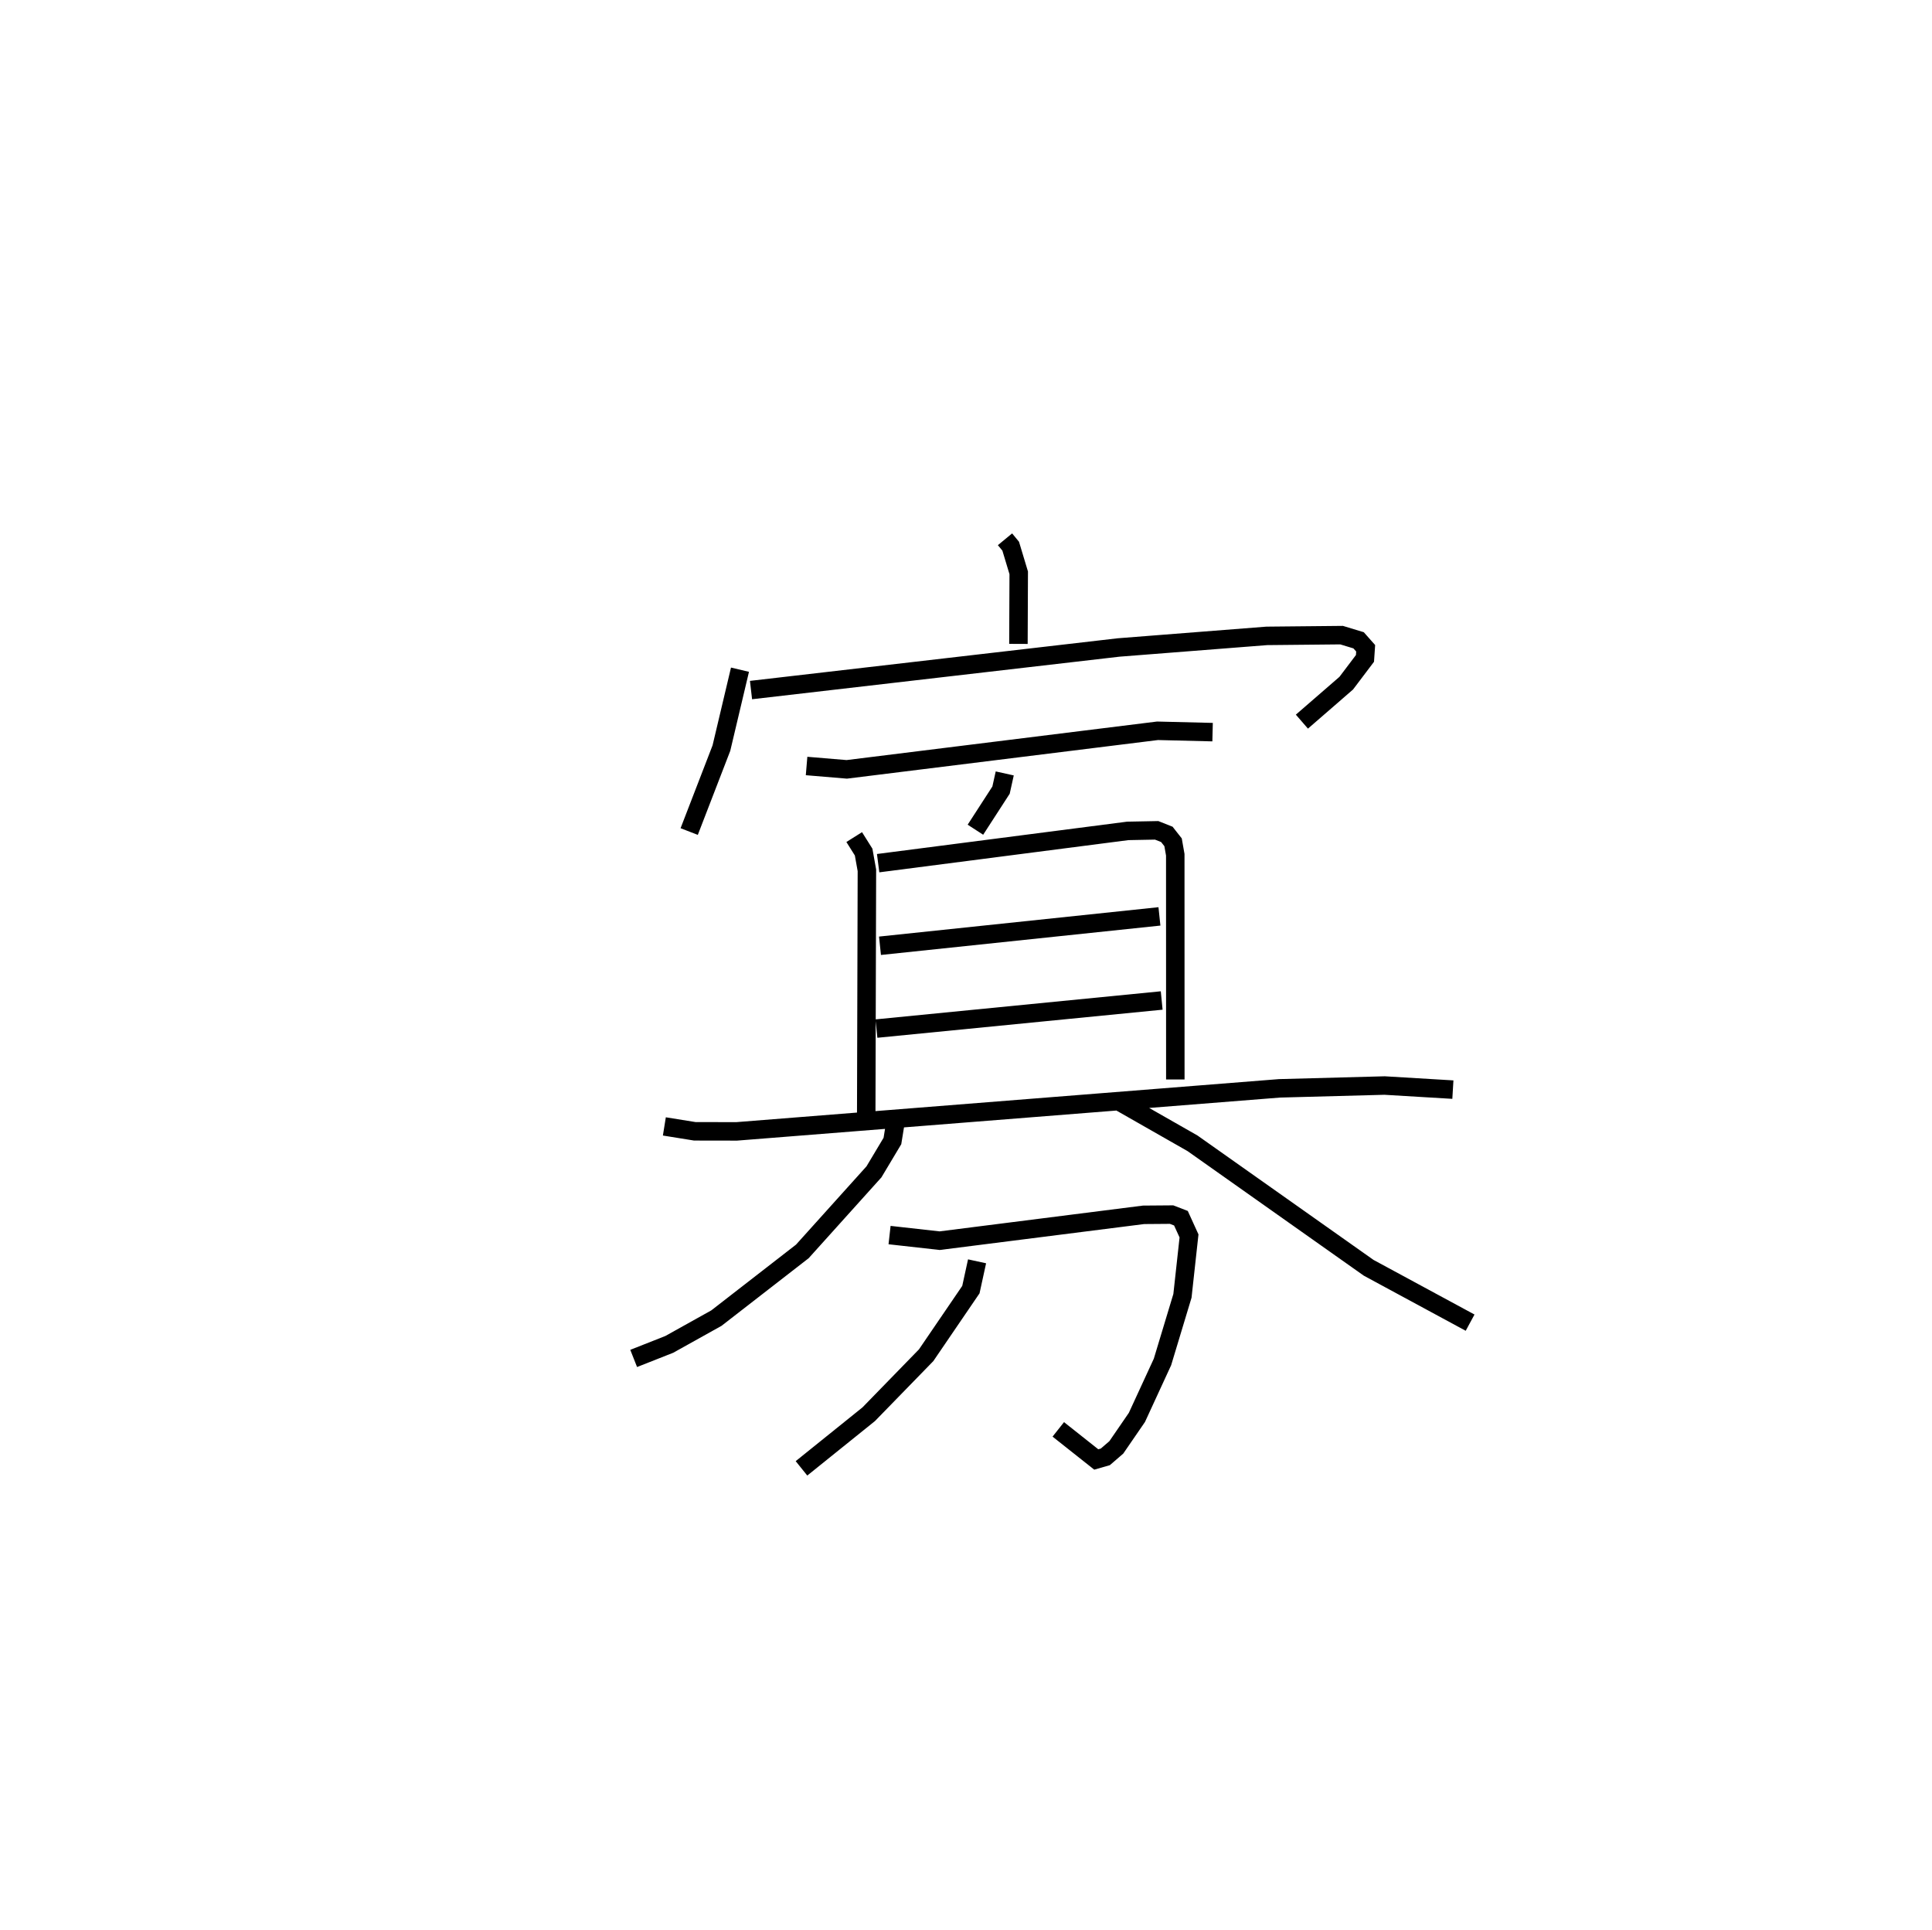 <?xml version="1.0" encoding="utf-8" ?>
<svg baseProfile="full" height="104.455" version="1.1" width="104.563" xmlns="http://www.w3.org/2000/svg" xmlns:ev="http://www.w3.org/2001/xml-events" xmlns:xlink="http://www.w3.org/1999/xlink"><defs /><rect fill="white" height="104.455" width="104.563" x="0" y="0" /><path d="M25,25 m0.0,0.0 m29.392,4.182 l0.308,0.373 0.435,1.443 l-0.016,3.845 m-15.07,1.396 l-1.005,4.242 -1.744,4.516 m3.346,-7.656 l19.894,-2.304 8.022,-0.628 l4.047,-0.04 0.92,0.279 l0.383,0.432 -0.037,0.547 l-1.014,1.341 -2.4,2.082 m-26.808,2.4 l2.175,0.182 16.818,-2.087 l2.981,0.073 m-11.249,2.234 l-0.2,0.903 -1.387,2.143 m-6.56,0.399 l0.51,0.812 0.177,0.987 l-0.037,13.344 m0.645,-13.732 l13.508,-1.746 1.565,-0.03 l0.553,0.219 0.336,0.428 l0.119,0.675 0.003,12.158 m-15.984,-7.234 l15.124,-1.59 m-15.315,6.071 l15.437,-1.52 m-26.916,6.814 l1.647,0.265 2.267,0.004 l29.379,-2.329 5.687,-0.152 l3.696,0.221 m-30.186,1.874 l-0.147,0.906 -0.999,1.67 l-3.876,4.305 -4.651,3.609 l-2.552,1.422 -1.926,0.76 m26.241,-13.924 l4.005,2.283 9.534,6.737 l5.489,2.968 m-31.42,-4.739 l2.711,0.303 11.036,-1.399 l1.517,-0.012 0.506,0.195 l0.437,0.959 -0.355,3.241 l-1.081,3.578 -1.384,3.001 l-1.115,1.623 -0.594,0.512 l-0.491,0.141 -2.055,-1.628 m-4.396,-9.094 l-0.334,1.531 -2.422,3.551 l-3.109,3.193 -3.638,2.928 " fill="none" stroke="black" stroke-width="1" /></svg>